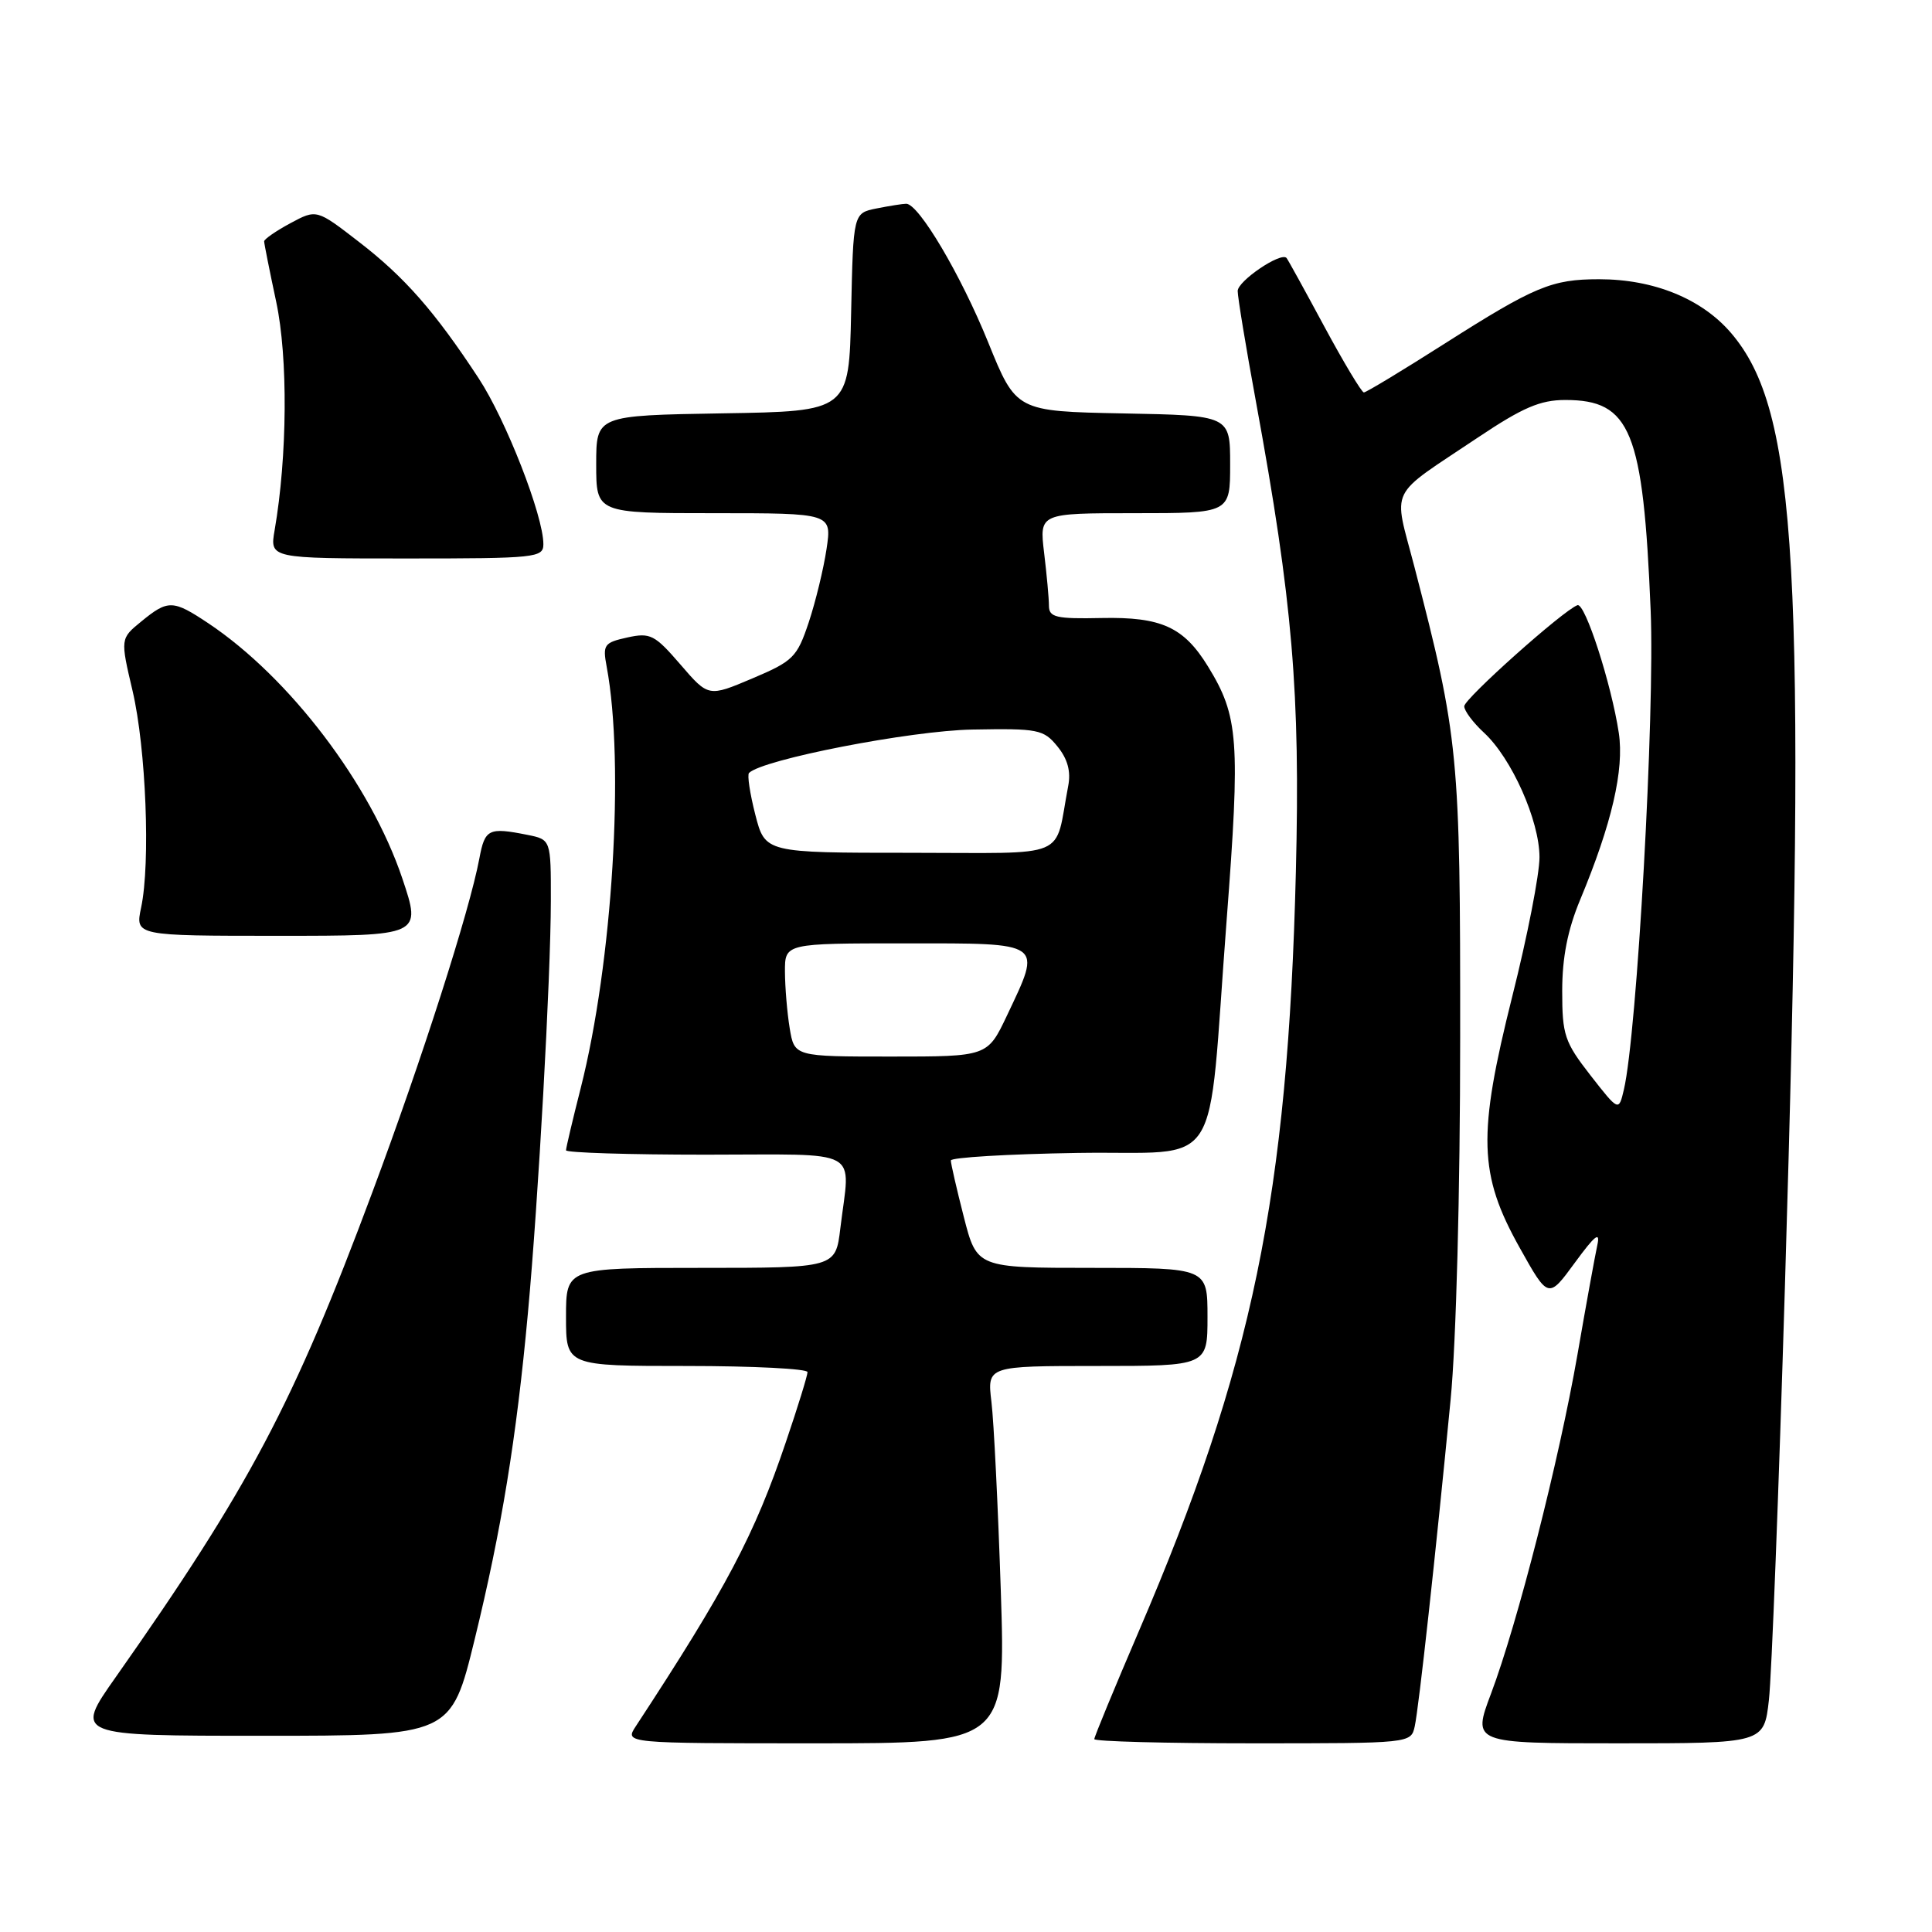 <?xml version="1.0" encoding="UTF-8" standalone="no"?>
<!DOCTYPE svg PUBLIC "-//W3C//DTD SVG 1.1//EN" "http://www.w3.org/Graphics/SVG/1.1/DTD/svg11.dtd" >
<svg xmlns="http://www.w3.org/2000/svg" xmlns:xlink="http://www.w3.org/1999/xlink" version="1.1" viewBox="0 0 256 256">
 <g >
 <path fill="currentColor"
d=" M 132.61 210.75 C 132.24 199.61 131.69 188.36 131.37 185.75 C 130.80 181.00 130.80 181.00 145.40 181.00 C 160.00 181.00 160.00 181.00 160.00 174.50 C 160.00 168.00 160.00 168.00 144.72 168.00 C 129.44 168.00 129.44 168.00 127.71 161.25 C 126.76 157.54 125.99 154.17 125.99 153.77 C 126.00 153.37 133.53 152.92 142.73 152.77 C 162.37 152.45 159.91 156.27 162.53 122.00 C 164.36 98.06 164.13 94.92 160.06 88.30 C 156.85 83.08 153.88 81.73 145.98 81.89 C 139.92 82.02 139.00 81.80 138.99 80.27 C 138.99 79.30 138.70 76.14 138.35 73.25 C 137.72 68.00 137.72 68.00 150.36 68.00 C 163.00 68.00 163.00 68.00 163.00 61.53 C 163.00 55.05 163.00 55.05 148.82 54.78 C 134.64 54.50 134.64 54.50 130.93 45.34 C 127.31 36.41 121.74 27.00 120.08 27.00 C 119.62 27.00 117.86 27.28 116.15 27.62 C 113.06 28.24 113.06 28.24 112.78 41.37 C 112.50 54.50 112.50 54.50 95.75 54.77 C 79.00 55.05 79.00 55.05 79.00 61.52 C 79.00 68.00 79.00 68.00 94.61 68.00 C 110.23 68.00 110.23 68.00 109.52 72.75 C 109.13 75.36 108.07 79.73 107.16 82.47 C 105.61 87.10 105.11 87.60 99.68 89.90 C 93.87 92.36 93.87 92.36 90.16 88.05 C 86.75 84.10 86.17 83.80 83.12 84.47 C 80.04 85.15 79.84 85.43 80.39 88.35 C 82.79 101.20 81.16 127.58 76.95 144.17 C 75.88 148.38 75.00 152.10 75.00 152.42 C 75.00 152.74 83.33 153.00 93.50 153.00 C 114.59 153.00 112.65 151.94 111.35 162.75 C 110.72 168.00 110.72 168.00 92.86 168.00 C 75.00 168.00 75.00 168.00 75.00 174.50 C 75.00 181.00 75.00 181.00 91.00 181.00 C 99.80 181.00 107.00 181.37 107.00 181.81 C 107.00 182.26 105.72 186.42 104.14 191.06 C 99.98 203.37 96.28 210.38 84.24 228.75 C 82.77 231.00 82.77 231.00 108.02 231.00 C 133.27 231.00 133.27 231.00 132.61 210.75 Z  M 187.46 228.75 C 188.00 226.29 190.23 206.00 192.21 185.50 C 192.95 177.93 193.48 157.89 193.48 137.50 C 193.50 99.92 193.29 97.76 187.42 75.12 C 184.61 64.29 183.73 66.08 195.88 57.94 C 201.77 54.00 204.09 53.00 207.41 53.00 C 216.08 53.00 217.73 57.06 218.72 80.86 C 219.29 94.52 216.91 137.02 215.17 144.39 C 214.49 147.28 214.49 147.28 210.74 142.48 C 207.31 138.07 207.00 137.14 207.00 131.31 C 207.00 126.87 207.72 123.21 209.38 119.22 C 213.57 109.16 215.23 102.00 214.50 97.12 C 213.52 90.64 210.03 79.82 209.02 80.19 C 207.14 80.87 194.04 92.57 194.02 93.58 C 194.01 94.17 195.18 95.74 196.63 97.08 C 200.29 100.45 203.98 108.71 203.99 113.57 C 204.00 115.81 202.38 124.11 200.39 132.00 C 195.77 150.42 195.92 155.59 201.36 165.32 C 205.16 172.12 205.16 172.12 208.68 167.31 C 211.36 163.65 212.07 163.10 211.65 165.00 C 211.35 166.38 210.16 172.90 209.02 179.50 C 206.57 193.56 201.09 215.05 197.57 224.41 C 195.09 231.00 195.09 231.00 214.42 231.00 C 233.74 231.00 233.74 231.00 234.39 225.25 C 234.75 222.09 235.70 197.45 236.51 170.50 C 239.37 75.22 238.19 54.43 229.38 44.13 C 225.50 39.59 219.14 37.00 211.89 37.00 C 205.61 37.00 203.36 37.94 191.38 45.56 C 185.82 49.10 181.02 52.00 180.72 52.00 C 180.43 52.00 178.06 48.06 175.47 43.25 C 172.88 38.44 170.63 34.35 170.47 34.18 C 169.73 33.35 164.00 37.23 164.00 38.56 C 164.00 39.38 165.09 46.01 166.43 53.28 C 171.29 79.80 172.30 91.72 171.71 115.50 C 170.65 158.42 165.96 181.10 150.89 216.17 C 147.65 223.72 145.00 230.14 145.00 230.44 C 145.00 230.75 154.44 231.00 165.98 231.00 C 186.92 231.00 186.96 231.00 187.46 228.75 Z  M 62.89 217.25 C 66.44 202.74 68.43 190.58 69.95 174.00 C 71.34 158.94 72.97 129.64 72.99 119.38 C 73.00 111.25 73.00 111.25 69.87 110.62 C 64.74 109.60 64.25 109.84 63.52 113.74 C 62.22 120.70 55.90 140.41 49.33 158.00 C 38.88 186.03 33.03 197.07 15.32 222.25 C 9.86 230.00 9.86 230.00 34.81 230.00 C 59.77 230.00 59.77 230.00 62.89 217.25 Z  M 53.31 116.40 C 49.10 103.89 38.36 89.77 27.61 82.59 C 22.91 79.46 22.27 79.44 18.72 82.35 C 15.94 84.62 15.94 84.62 17.57 91.56 C 19.35 99.18 19.95 114.37 18.70 120.25 C 17.91 124.00 17.91 124.00 36.89 124.00 C 55.86 124.00 55.86 124.00 53.31 116.40 Z  M 72.00 72.10 C 72.00 68.34 67.04 55.63 63.42 50.12 C 57.62 41.28 53.62 36.72 47.56 32.05 C 41.95 27.71 41.95 27.71 38.47 29.58 C 36.56 30.61 35.00 31.69 35.00 31.98 C 35.00 32.26 35.72 35.88 36.60 40.00 C 38.17 47.36 38.08 60.47 36.39 70.25 C 35.74 74.00 35.74 74.00 53.87 74.00 C 71.03 74.00 72.00 73.90 72.00 72.10 Z  M 104.64 136.25 C 104.30 134.19 104.02 130.81 104.01 128.75 C 104.00 125.00 104.00 125.00 120.00 125.00 C 138.46 125.00 138.08 124.73 133.43 134.56 C 130.85 140.00 130.85 140.00 118.06 140.00 C 105.26 140.00 105.26 140.00 104.64 136.25 Z  M 100.08 107.94 C 99.37 105.16 98.99 102.67 99.25 102.42 C 101.04 100.63 120.68 96.81 128.83 96.67 C 137.58 96.51 138.28 96.65 140.12 98.91 C 141.47 100.57 141.92 102.22 141.54 104.16 C 139.65 114.03 142.09 113.00 120.61 113.00 C 101.38 113.00 101.38 113.00 100.08 107.94 Z "/>
</g>
</svg>